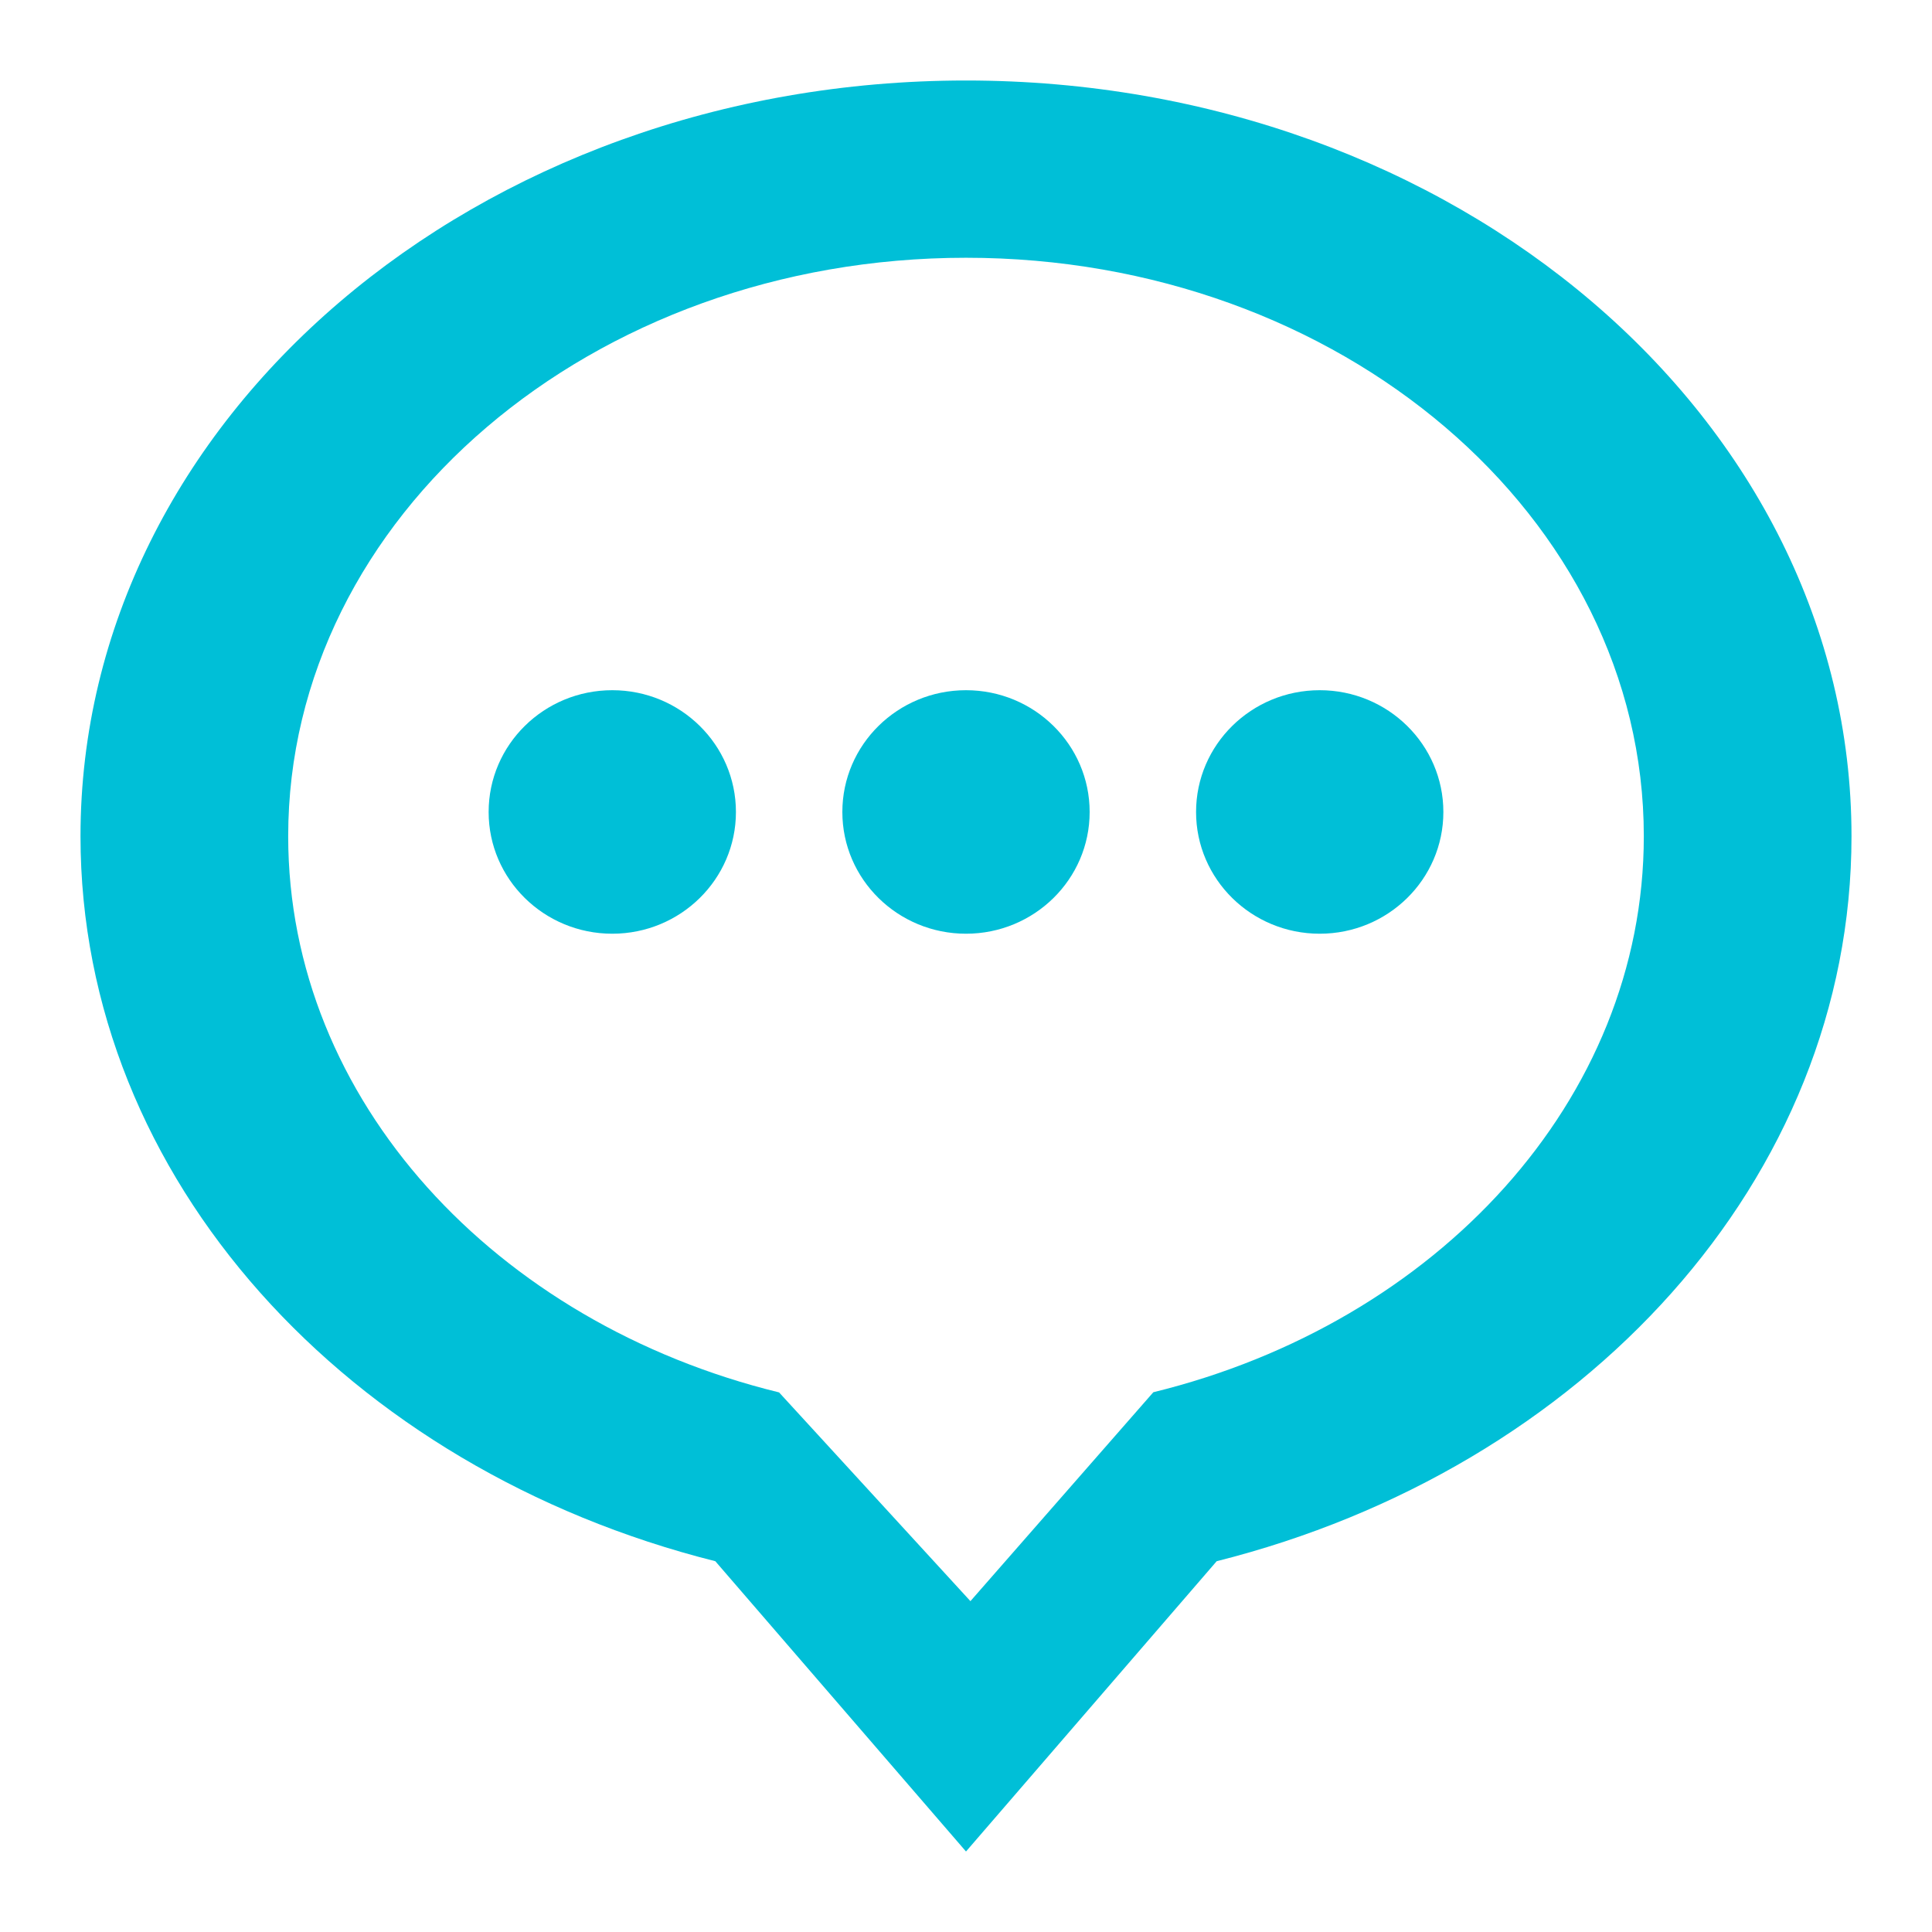 <?xml version="1.0" encoding="UTF-8"?>
<svg width="24px" height="24px" viewBox="0 0 24 24" version="1.1" xmlns="http://www.w3.org/2000/svg" xmlns:xlink="http://www.w3.org/1999/xlink">
    <!-- Generator: Sketch 46.1 (44463) - http://www.bohemiancoding.com/sketch -->
    <title>message_24</title>
    <desc>Created with Sketch.</desc>
    <defs></defs>
    <g id="01_main" stroke="none" stroke-width="1" fill="none" fill-rule="evenodd">
        <g id="05_mine_0803-copy-2" transform="translate(-25, -301)">
            <g id="sugguestion-copy" transform="translate(25, 301)" stroke="#979797" opacity="0">
                <rect id="Rectangle-12-Copy-5" x="0.5" y="0.5" width="23" height="23"></rect>
            </g>
            <g id="消息-(1)" transform="translate(26, 302)" fill="#00BFD7">
                <path d="M5.07,9.087 C5.07,9.922 5.758,10.599 6.606,10.599 C7.454,10.599 8.142,9.922 8.142,9.087 C8.142,8.251 7.454,7.574 6.606,7.574 C5.758,7.574 5.07,8.251 5.07,9.087 L5.07,9.087 Z M9.464,9.087 C9.464,9.922 10.152,10.599 11,10.599 C11.848,10.599 12.536,9.922 12.536,9.087 C12.536,8.251 11.848,7.574 11,7.574 C10.152,7.574 9.464,8.251 9.464,9.087 Z M13.858,9.087 C13.858,9.922 14.546,10.599 15.394,10.599 C16.242,10.599 16.93,9.922 16.93,9.087 L16.93,9.087 C16.93,8.251 16.242,7.574 15.394,7.574 C14.546,7.574 13.858,8.251 13.858,9.087 L13.858,9.087 Z M14.114,18.394 C18.673,17.248 22,13.65 22,9.388 C22,4.203 17.075,0 11,0 C4.925,0 0,4.203 0,9.388 C0,13.649 3.327,17.248 7.886,18.394 L11,22 L14.114,18.394 L14.114,18.394 Z M8.678,16.297 C5.157,15.436 2.58,12.669 2.58,9.388 C2.58,5.419 6.35,2.202 11,2.202 C15.65,2.202 19.42,5.419 19.42,9.388 C19.42,12.667 16.845,15.433 13.327,16.295 L11.055,18.89 C11.089,18.89 11.022,18.89 11.055,18.89 L8.678,16.297 L8.678,16.297 Z" id="Shape"></path>
            </g>
        </g>
    </g>
</svg>
